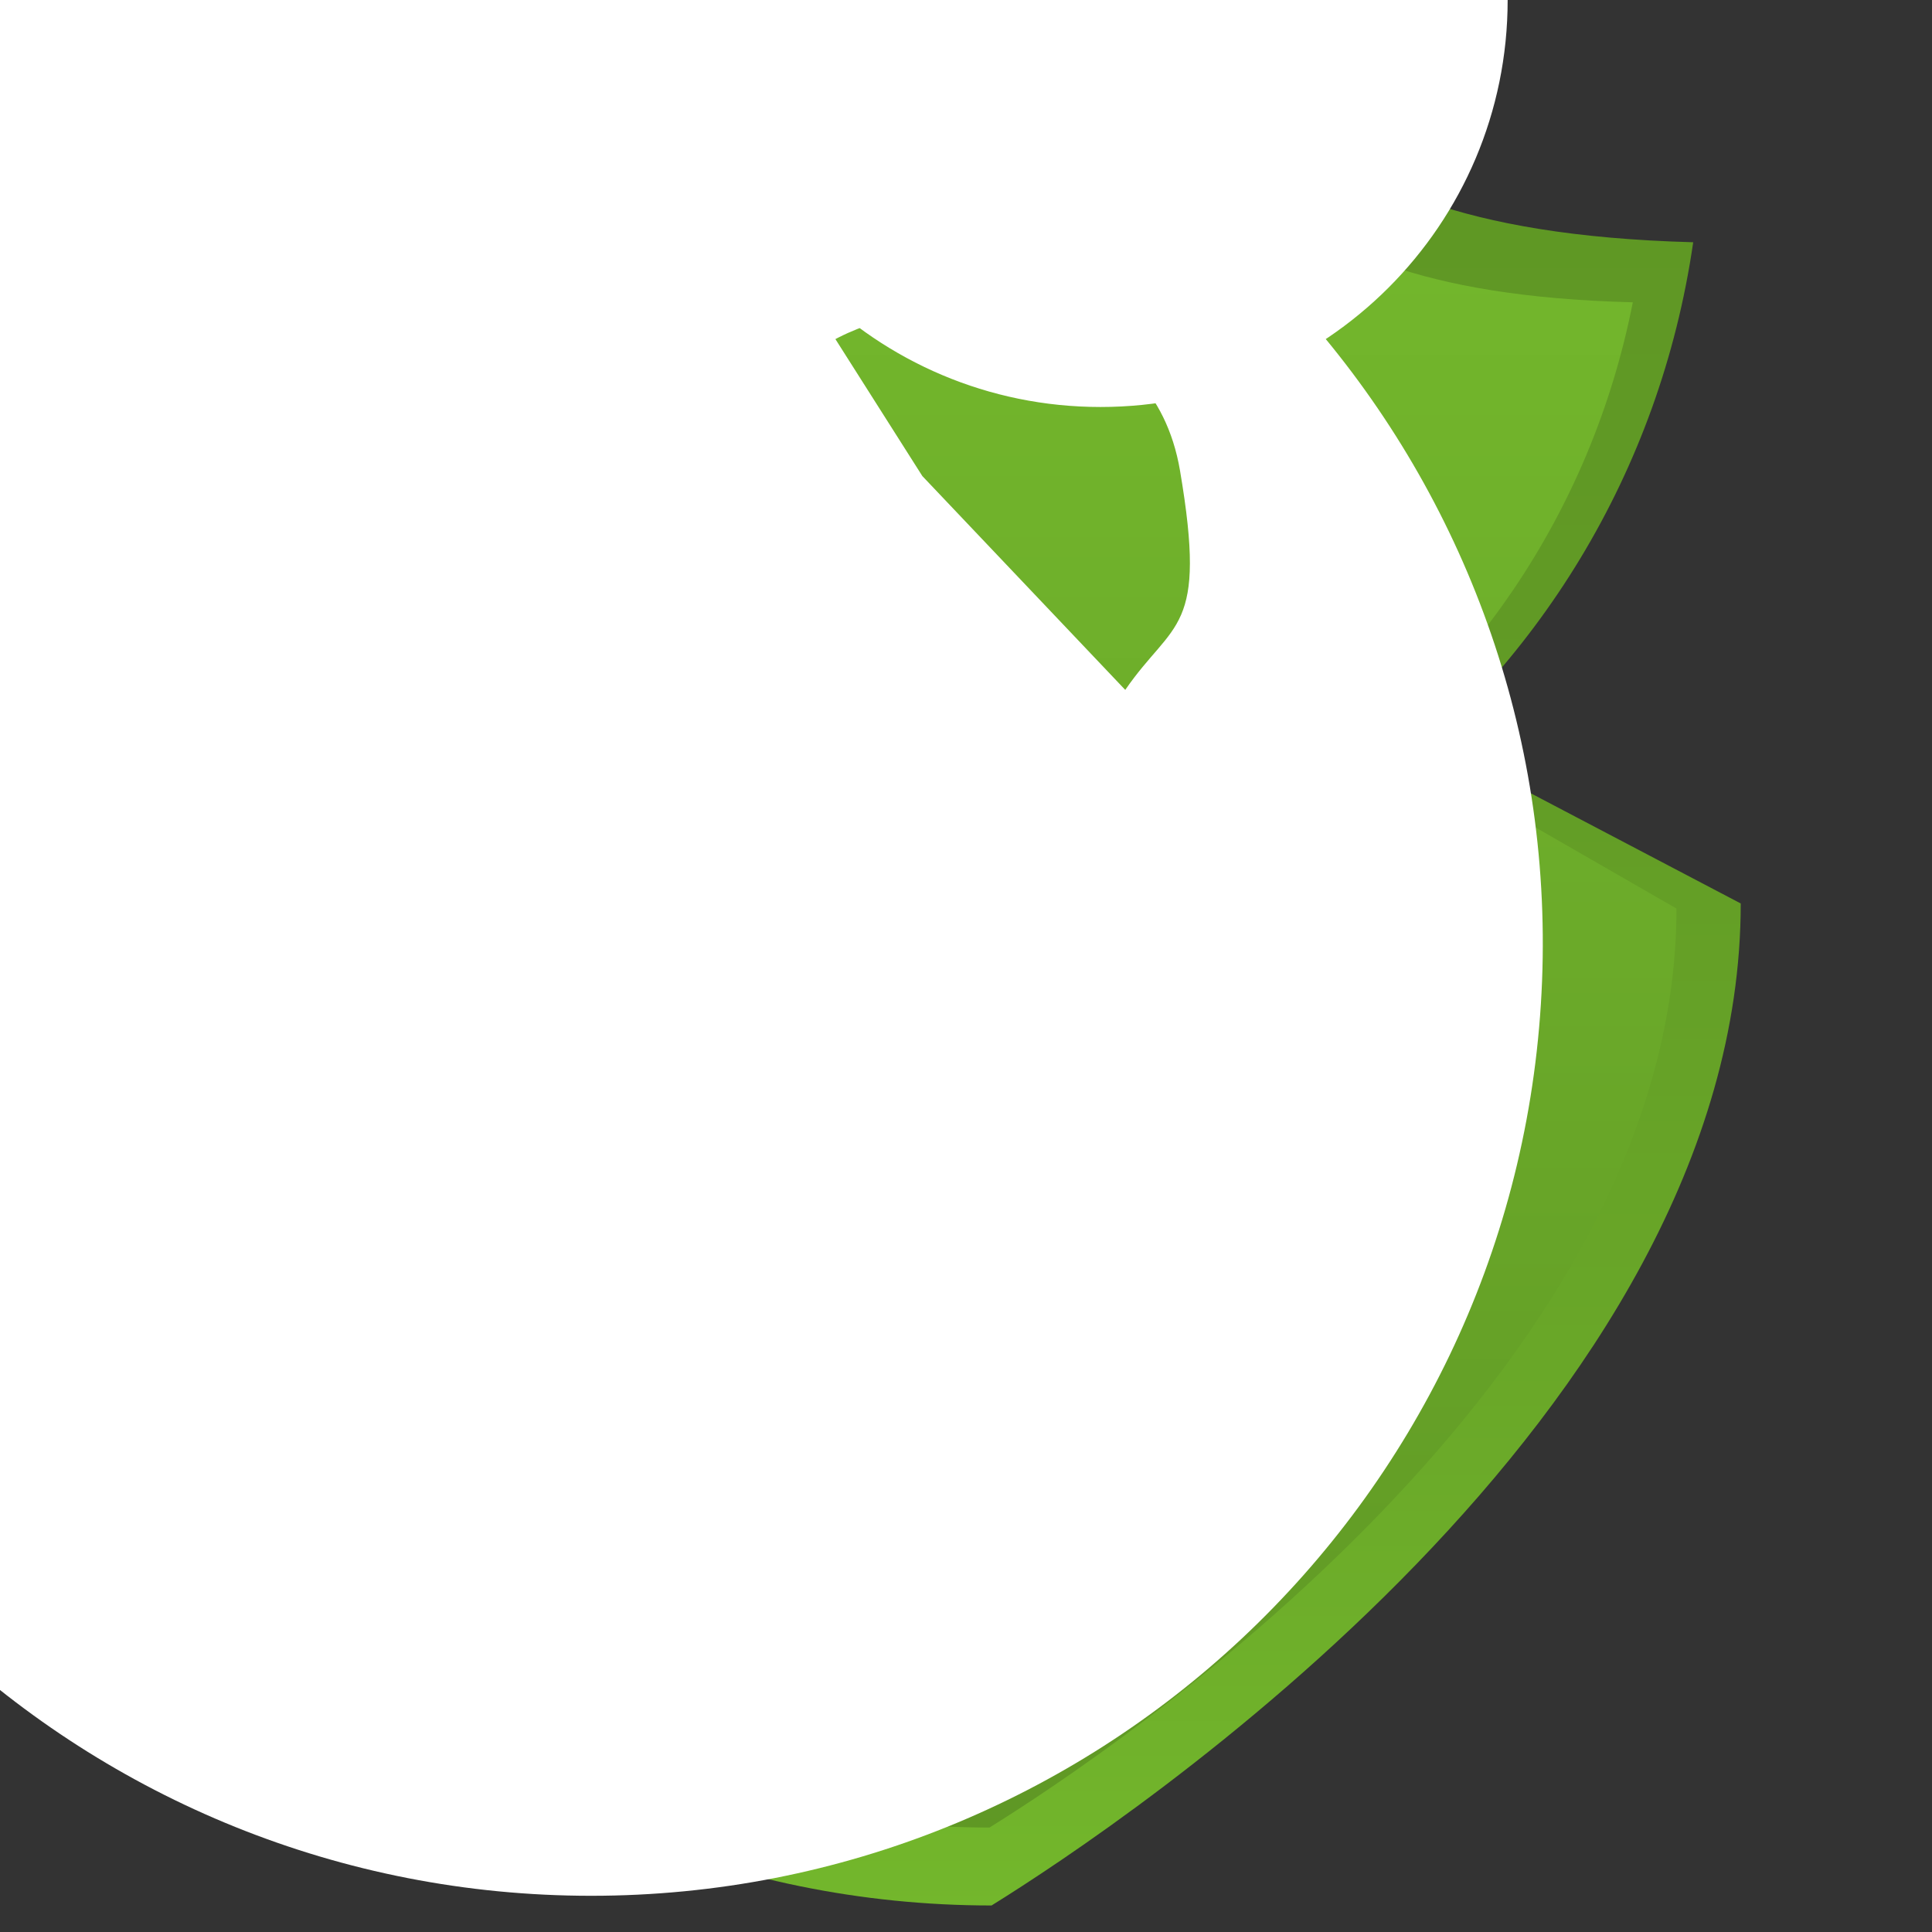 <?xml version="1.0" encoding="UTF-8"?>
<svg xmlns="http://www.w3.org/2000/svg" xmlns:xlink="http://www.w3.org/1999/xlink" width="70pt" height="70pt" viewBox="0 0 70 70" version="1.1">
<rect x="0" y="0" width="70" height="70" fill="#333333" stroke="none"/>
<defs>
<linearGradient id="linear0" gradientUnits="userSpaceOnUse" x1="9" y1="-0.691" x2="9" y2="19.486" gradientTransform="matrix(3.889,0,0,3.889,0,0)">
<stop offset="0" style="stop-color:rgb(36.863%,58.824%,14.118%);stop-opacity:1;"/>
<stop offset="0.316" style="stop-color:rgb(38.039%,60.392%,14.51%);stop-opacity:1;"/>
<stop offset="0.659" style="stop-color:rgb(41.176%,65.49%,15.686%);stop-opacity:1;"/>
<stop offset="0.999" style="stop-color:rgb(46.275%,73.725%,17.647%);stop-opacity:1;"/>
</linearGradient>
<linearGradient id="linear1" gradientUnits="userSpaceOnUse" x1="9" y1="17.788" x2="9" y2="-0.966" gradientTransform="matrix(3.889,0,0,3.889,0,0)">
<stop offset="0" style="stop-color:rgb(36.863%,58.824%,14.118%);stop-opacity:1;"/>
<stop offset="0.546" style="stop-color:rgb(42.745%,67.843%,16.471%);stop-opacity:1;"/>
<stop offset="0.999" style="stop-color:rgb(46.275%,73.725%,17.647%);stop-opacity:1;"/>
</linearGradient>
</defs>
<g id="surface1">
<path style=" stroke:none;fill-rule:nonzero;fill:url(#linear0);" d="M 63.07 32.734 C 63.07 51.18 40.77 66.031 35.926 69.039 C 16.859 69.039 1.406 53.586 1.406 34.52 C 1.406 15.453 16.859 0 35.926 0 C 31.078 -3.012 8.781 -17.863 8.781 -36.309 L 8.781 10.535 C 5.871 22.984 -6.578 30.719 -19.031 27.812 C -31.48 24.902 -39.215 12.449 -36.309 0 C 25.996 8.309 22.004 0.695 35 0.695 C 47.996 0.695 44.004 8.309 61.348 8.777 C 58.922 25.527 43.383 37.137 26.633 34.715 C 9.883 32.289 -1.727 16.75 0.695 0 Z M 63.07 32.734 "/>
<path style=" stroke:none;fill-rule:nonzero;fill:url(#linear1);" d="M 60.742 32.918 C 60.742 49.836 40.293 63.453 35.852 66.215 C 17.566 66.215 2.742 51.395 2.742 33.109 C 2.742 14.824 17.566 0 35.852 0 C 31.406 -2.762 10.961 -16.379 10.961 -33.297 L 10.961 12.566 C 7.492 24.785 -5.227 31.883 -17.449 28.414 C -29.672 24.941 -36.766 12.223 -33.297 0 C 26.742 10.523 23.082 3.543 35 3.543 C 46.918 3.543 43.258 10.543 59.16 10.953 C 56.137 26.312 41.234 36.312 25.875 33.285 C 10.516 30.262 0.52 15.359 3.543 0 Z M 60.742 32.918 "/>
<path style=" stroke:none;fill-rule:nonzero;fill:rgb(100%,100%,100%);fill-opacity:1;" d="M 47.531 39.48 L 22.469 39.48 C 11.566 38.746 3.324 29.312 4.059 18.41 C 4.793 7.508 14.227 -0.734 25.129 0 L 25.129 3.297 C 24.219 3.297 23.48 2.559 23.48 1.648 C 23.48 0.738 24.219 0 25.129 0 L 54.625 0 C 54.625 8.145 48.02 14.746 39.875 14.746 C 31.73 14.746 25.129 8.145 25.129 0 L 25.129 -3.297 C 25.328 -2.492 25.141 -1.637 24.617 -0.988 C 24.098 -0.34 23.301 0.023 22.469 0 Z M 47.422 49.168 L 22.578 49.168 C 9 49.082 -1.934 38.004 -1.848 24.426 C -1.762 10.848 9.316 -0.086 22.895 0 L 22.895 1.664 C 22.508 2.457 21.625 2.875 20.766 2.676 C 19.906 2.48 19.297 1.715 19.297 0.832 C 19.297 -0.051 19.906 -0.812 20.766 -1.012 C 21.625 -1.211 22.508 -0.793 22.895 0 L 44.578 0 C 44.578 5.988 39.723 10.844 33.734 10.844 C 27.75 10.844 22.895 5.988 22.895 0 L 22.895 -1.664 C 23.352 -1.578 23.656 -1.133 23.57 -0.676 C 23.48 -0.215 23.039 0.086 22.578 0 Z M 40.77 24.996 C 42.523 22.449 43.754 22.934 42.754 17.051 C 41.754 11.164 35.211 11.215 34.809 11.215 C 34.41 11.215 27.863 11.152 26.863 17.051 C 25.863 22.945 27.094 22.449 28.844 24.996 C 29.289 41.266 18.273 55.621 2.441 59.398 C -13.391 63.176 -29.703 55.336 -36.648 40.617 C -43.594 25.898 -39.273 8.324 -26.293 -1.492 C -13.312 -11.312 4.773 -10.688 17.051 0 L 25.785 0 C 43.832 2.305 56.984 18.234 55.828 36.395 C 54.676 54.551 39.609 68.688 21.418 68.688 C 3.223 68.688 -11.844 54.551 -12.996 36.395 C -14.152 18.234 -1 2.305 17.051 0 Z M 40.77 24.996 "/>
</g>
</svg>
